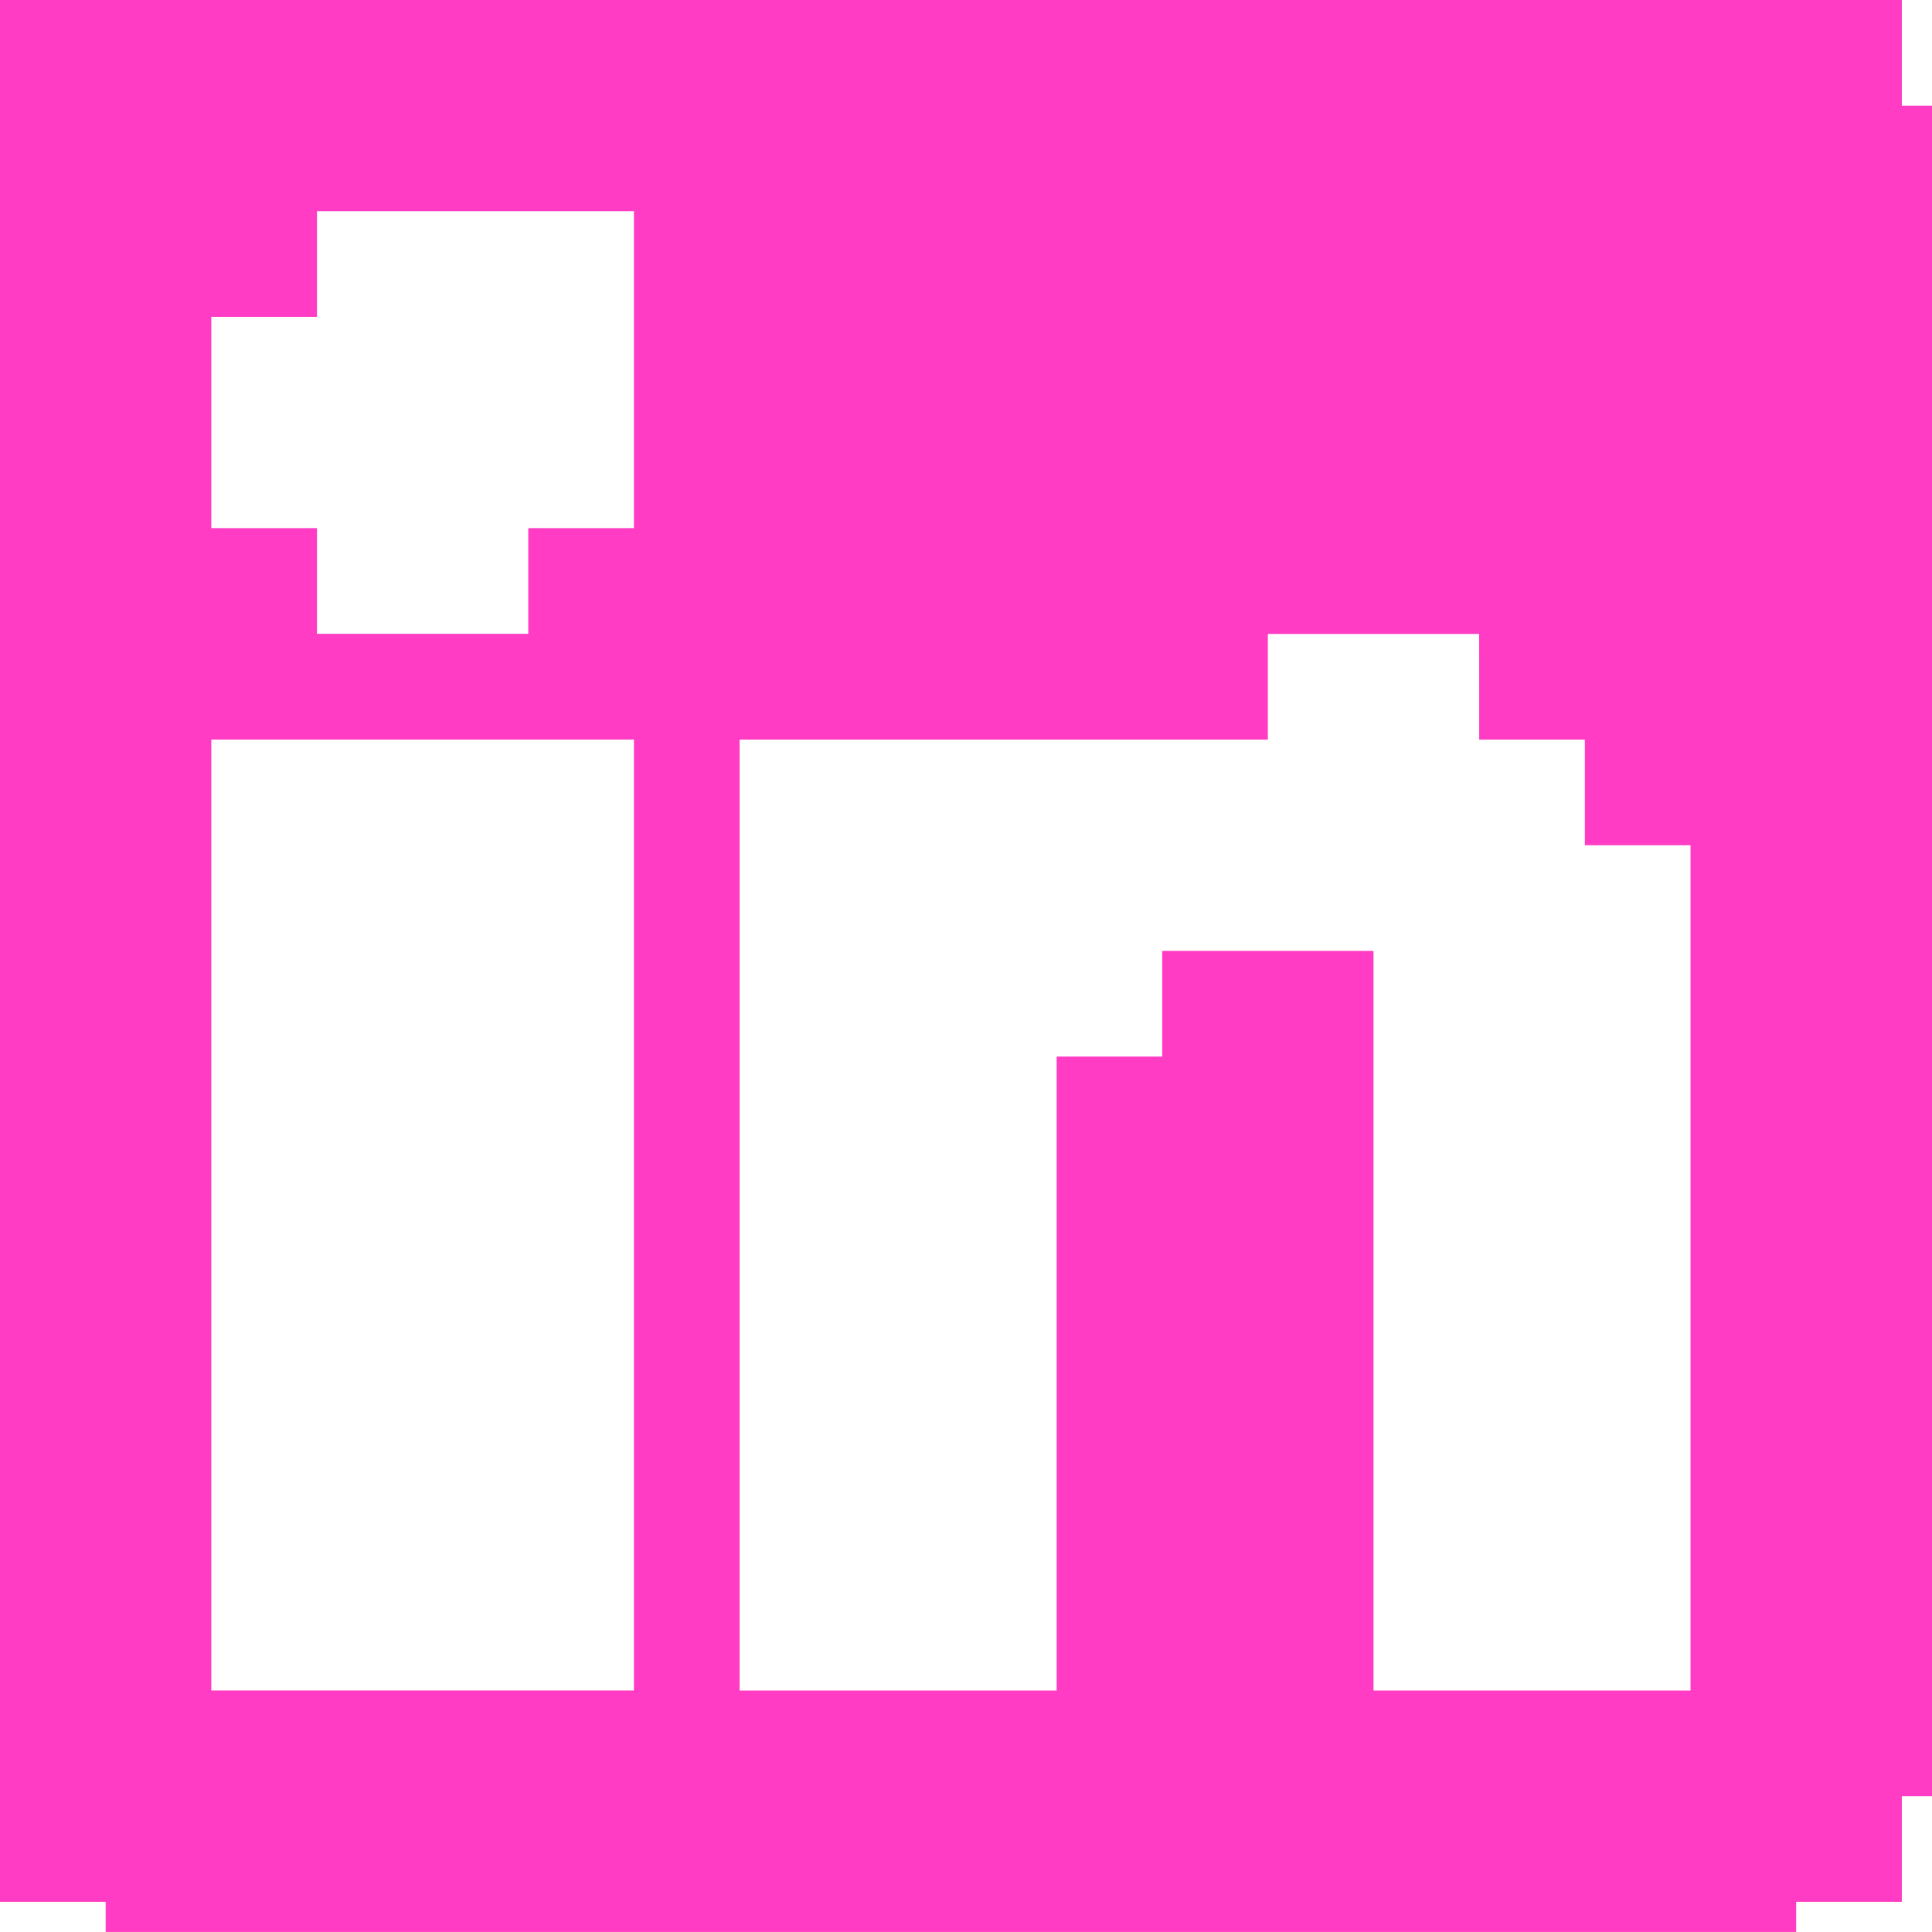 <svg xmlns="http://www.w3.org/2000/svg" width="59.789" height="59.789" viewBox="0 0 59.789 59.789">
  <g id="pixeled_lnkdn" transform="translate(0)">
    <path id="Path_2" data-name="Path 2" d="M0-482.573v29.427H3.27v.934H55.585v-.934h3.27v-3.27h.934V-508.73h-.934V-512H0Zm19.618-17.983v4.9h-3.27v3.27H9.809v-3.27H6.539v-6.539h3.27v-3.27h9.809Zm26.158,9.809v1.635h3.27v3.27h3.27v26.158H42.506v-22.888H35.967v3.27H32.7v19.618H22.888v-29.427H39.236v-3.27h6.539ZM19.618-474.4v14.714H6.539v-29.427H19.618Z" transform="translate(0 512)" fill="#ff3cc3"/>
  </g>
</svg>
